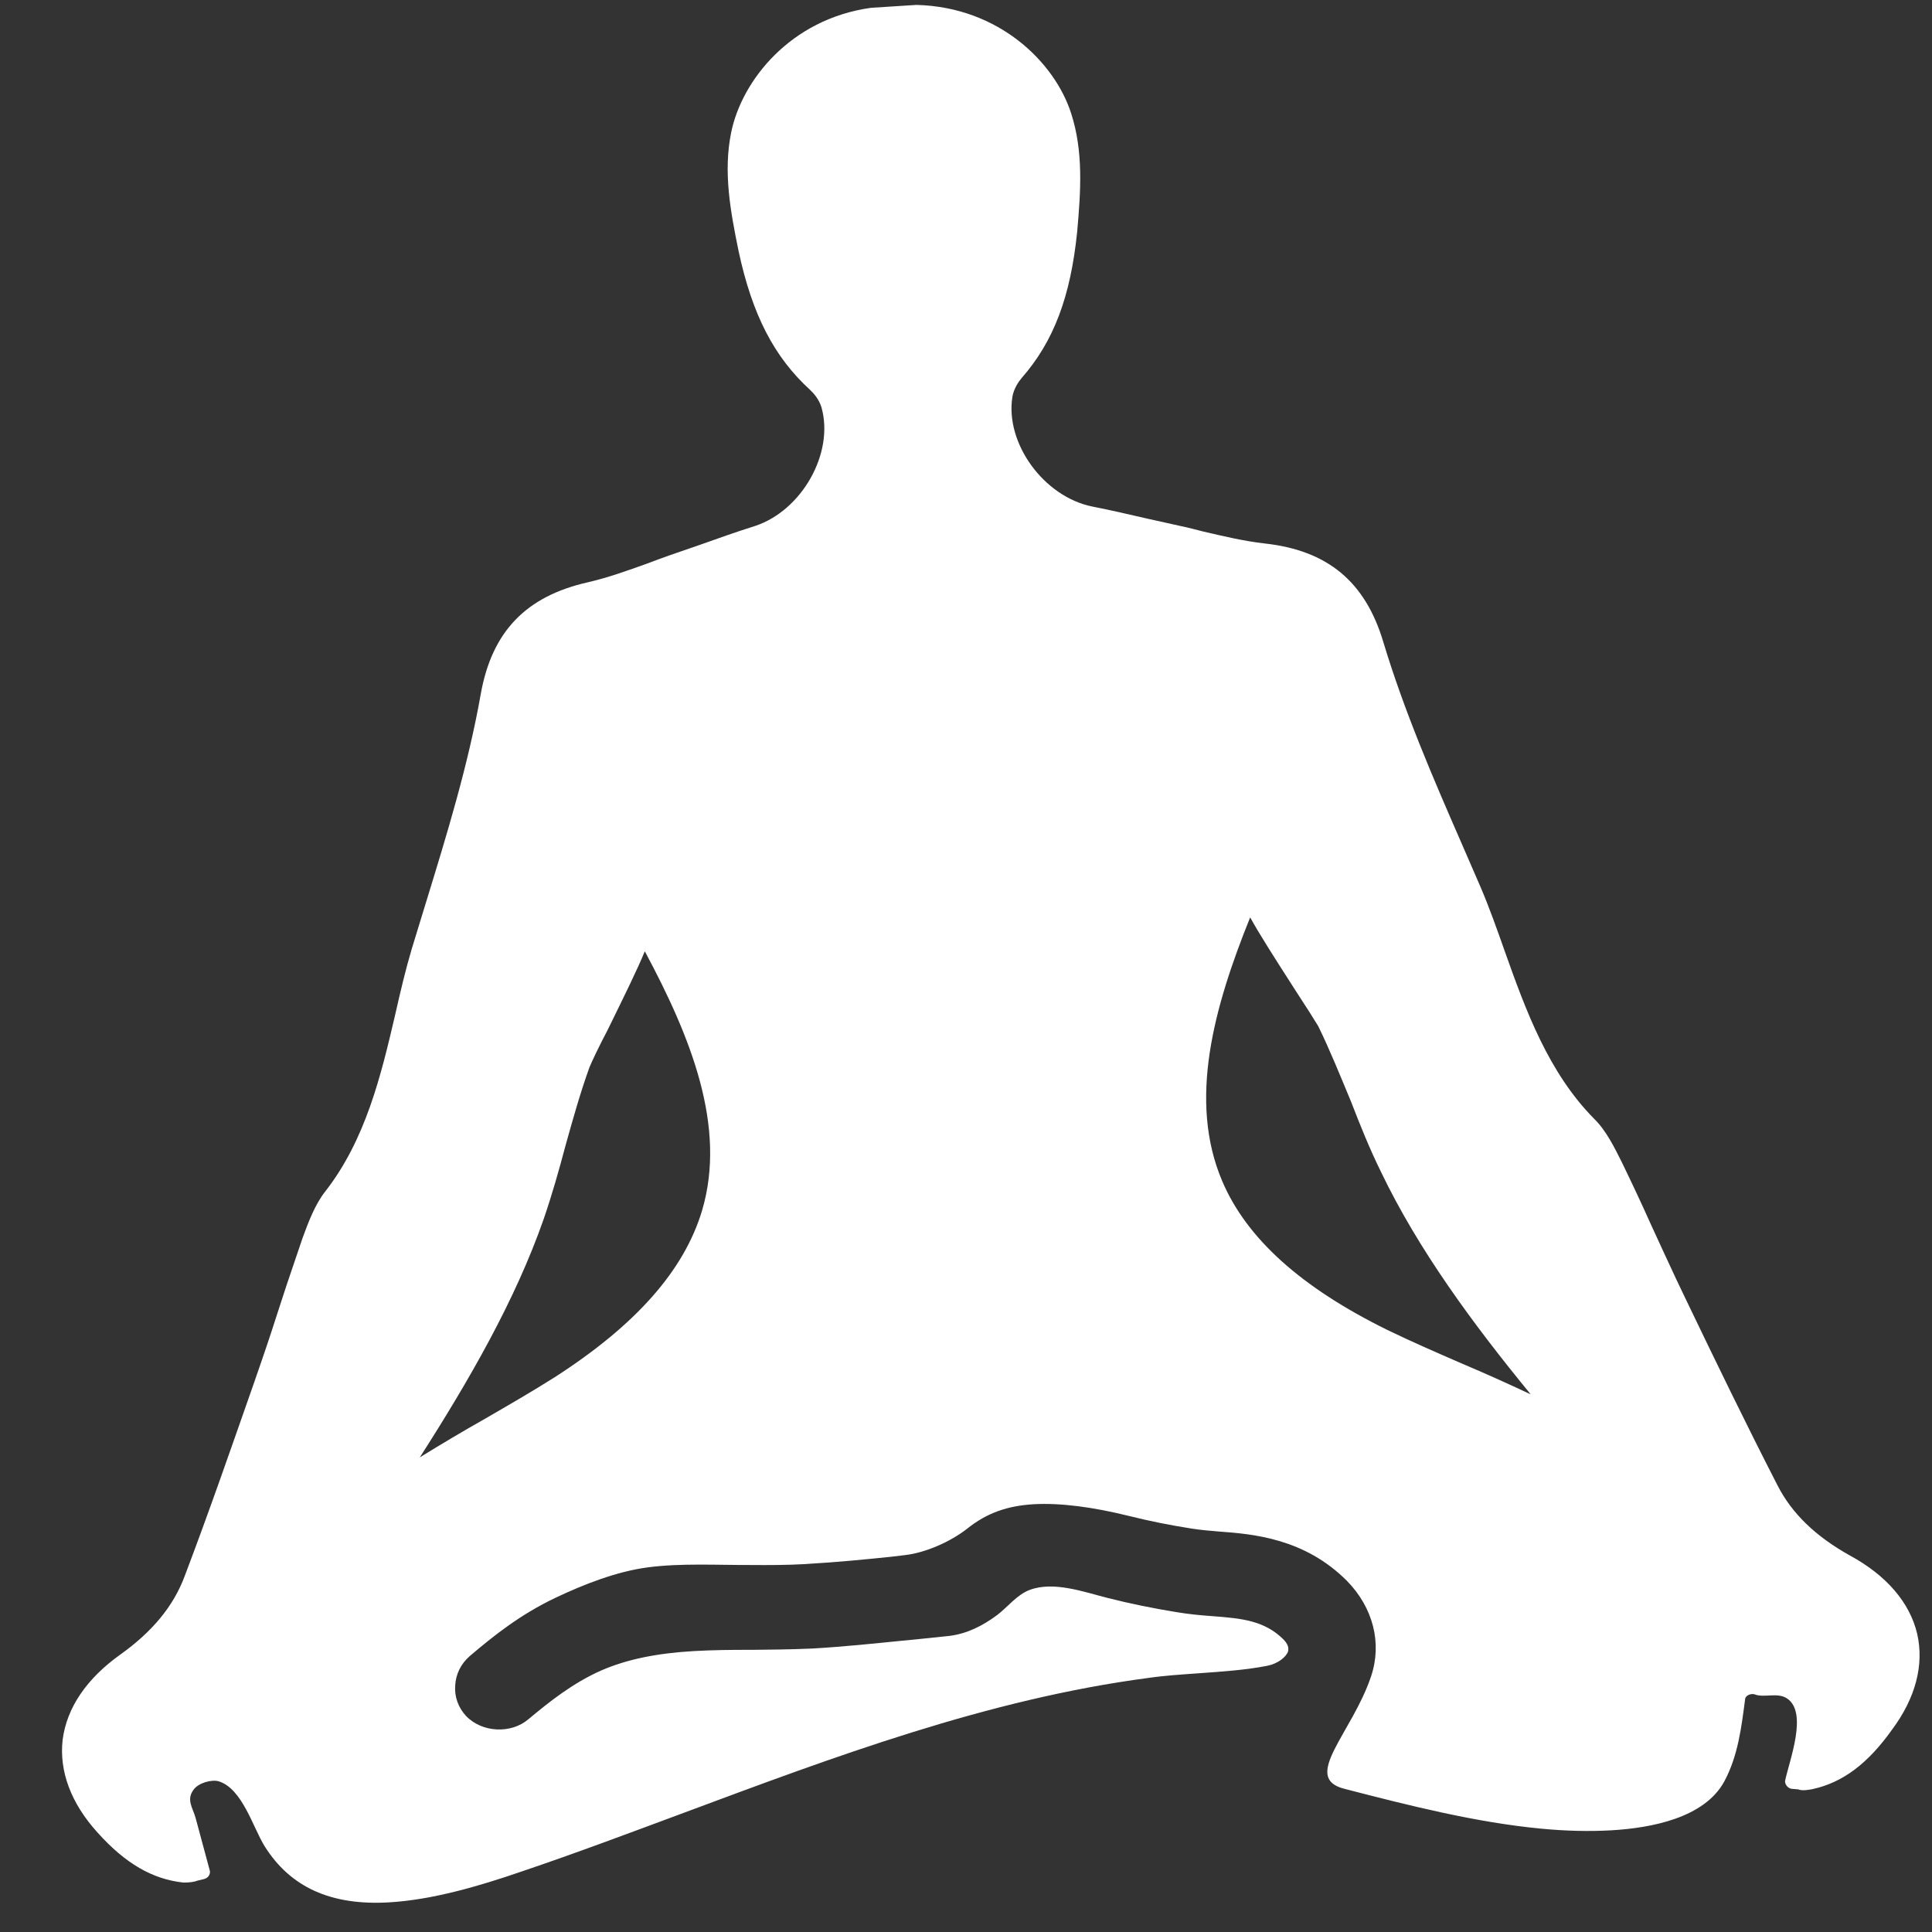 <svg xmlns="http://www.w3.org/2000/svg" width="24" height="24" viewBox="0 0 24 24" fill="none">
  <rect x="0" y="0" width="24" height="24" fill="#333333" stroke="none"/>
  <path d="M23.816 20.296C23.724 19.906 23.433 19.569 22.98 19.323C22.555 19.086 22.259 18.802 22.08 18.45C21.688 17.687 21.309 16.904 20.948 16.153L20.82 15.885C20.714 15.66 20.612 15.435 20.506 15.206C20.391 14.948 20.271 14.694 20.148 14.44C20.056 14.256 19.951 14.042 19.803 13.898C19.235 13.323 18.954 12.553 18.691 11.812C18.593 11.534 18.501 11.275 18.394 11.024L18.157 10.478C17.805 9.672 17.443 8.835 17.184 7.975C16.959 7.224 16.491 6.837 15.709 6.751C15.447 6.721 15.199 6.661 14.952 6.604C14.857 6.58 14.766 6.555 14.668 6.535C14.534 6.505 14.401 6.476 14.267 6.446C14.031 6.392 13.803 6.338 13.567 6.292C12.966 6.17 12.482 5.505 12.577 4.925C12.595 4.828 12.649 4.746 12.692 4.695C13.09 4.241 13.299 3.685 13.381 2.879C13.426 2.374 13.46 1.88 13.305 1.405C13.103 0.779 12.415 0.088 11.385 0.061L10.82 0.097C9.819 0.236 9.214 1.001 9.083 1.645C8.983 2.135 9.073 2.622 9.175 3.119C9.344 3.91 9.618 4.438 10.065 4.845C10.114 4.891 10.176 4.965 10.205 5.061C10.365 5.629 9.96 6.345 9.376 6.535C9.147 6.607 8.923 6.687 8.698 6.767C8.569 6.812 8.439 6.856 8.31 6.901C8.219 6.932 8.131 6.967 8.036 7.002C7.8 7.086 7.557 7.175 7.3 7.234C6.533 7.408 6.112 7.846 5.973 8.617C5.817 9.502 5.549 10.374 5.29 11.216L5.116 11.784C5.038 12.046 4.975 12.314 4.91 12.601C4.732 13.367 4.54 14.16 4.041 14.8C3.914 14.96 3.83 15.184 3.759 15.378C3.67 15.644 3.576 15.91 3.49 16.179C3.414 16.415 3.338 16.65 3.255 16.89L3.158 17.171C2.881 17.961 2.597 18.782 2.293 19.582C2.155 19.951 1.894 20.268 1.498 20.551C1.076 20.851 0.829 21.215 0.778 21.613C0.734 22.003 0.881 22.4 1.212 22.765C1.556 23.148 1.893 23.345 2.28 23.386C2.354 23.386 2.416 23.378 2.457 23.361L2.519 23.346C2.569 23.336 2.587 23.313 2.594 23.301C2.601 23.289 2.615 23.263 2.605 23.233C2.547 23.017 2.487 22.797 2.429 22.58C2.395 22.459 2.311 22.356 2.405 22.232C2.466 22.146 2.631 22.103 2.717 22.128C3.01 22.219 3.142 22.7 3.287 22.934C3.607 23.444 4.11 23.673 4.829 23.632C5.375 23.601 5.963 23.426 6.469 23.252C7.148 23.023 7.836 22.764 8.501 22.517C10.353 21.827 12.268 21.107 14.265 20.844C14.469 20.814 14.674 20.802 14.89 20.786C15.188 20.765 15.478 20.745 15.743 20.693C15.877 20.666 15.978 20.583 16.001 20.514C16.003 20.492 16.02 20.446 15.946 20.368C15.707 20.129 15.422 20.104 15.056 20.076C14.915 20.066 14.767 20.052 14.618 20.027C14.328 19.98 14.042 19.922 13.766 19.852C13.474 19.779 13.09 19.637 12.79 19.751C12.63 19.812 12.518 19.964 12.384 20.065C12.209 20.194 12.017 20.294 11.793 20.322C11.662 20.337 11.527 20.348 11.399 20.363L11.202 20.382C10.863 20.416 10.481 20.456 10.101 20.478L10.055 20.48C9.819 20.49 9.574 20.493 9.334 20.495C9.101 20.494 8.856 20.497 8.624 20.51C8.156 20.537 7.787 20.613 7.469 20.751C7.113 20.909 6.827 21.138 6.564 21.357C6.349 21.541 5.987 21.524 5.789 21.316C5.694 21.213 5.643 21.078 5.655 20.936C5.662 20.798 5.725 20.668 5.836 20.572C6.132 20.32 6.463 20.056 6.901 19.848C7.249 19.683 7.656 19.522 8.049 19.47C8.465 19.416 8.913 19.443 9.332 19.441C9.557 19.443 9.782 19.442 9.995 19.43L10.038 19.427C10.386 19.407 10.749 19.372 11.066 19.339L11.243 19.318C11.501 19.288 11.808 19.151 12.013 18.991C12.258 18.794 12.517 18.705 12.842 18.686C13.171 18.668 13.57 18.719 14.034 18.834C14.278 18.895 14.538 18.947 14.8 18.988C14.906 19.005 15.027 19.016 15.14 19.025C15.565 19.056 16.205 19.109 16.732 19.638C17.057 19.97 17.171 20.41 17.032 20.824C16.796 21.53 16.16 22.085 16.7 22.221C17.503 22.429 18.334 22.639 19.142 22.716C19.455 22.746 19.746 22.752 20.013 22.737C20.52 22.708 21.173 22.581 21.419 22.131C21.591 21.812 21.633 21.456 21.679 21.103C21.688 21.054 21.761 21.035 21.797 21.048C21.912 21.094 22.078 21.021 22.195 21.096C22.465 21.267 22.228 21.869 22.176 22.118C22.17 22.148 22.187 22.173 22.195 22.184C22.203 22.195 22.224 22.216 22.255 22.221L22.337 22.228C22.361 22.238 22.392 22.24 22.427 22.238C22.454 22.236 22.481 22.231 22.512 22.226C22.892 22.144 23.204 21.907 23.503 21.487C23.799 21.09 23.903 20.678 23.816 20.296ZM8.721 15.039C8.496 15.786 7.897 16.461 6.893 17.107C6.609 17.287 6.315 17.456 6.022 17.626C5.751 17.779 5.481 17.94 5.215 18.104C5.824 17.153 6.401 16.155 6.755 15.14C6.858 14.84 6.945 14.533 7.025 14.231C7.116 13.905 7.209 13.572 7.323 13.257C7.351 13.188 7.444 12.992 7.549 12.793C7.765 12.352 7.918 12.042 8.01 11.817C8.579 12.879 9.031 13.994 8.721 15.039ZM19.015 17.321C18.732 17.188 18.445 17.059 18.159 16.938C17.848 16.803 17.538 16.668 17.234 16.521C16.164 15.994 15.489 15.388 15.184 14.675C14.755 13.671 15.081 12.509 15.53 11.396C15.647 11.609 15.834 11.9 16.099 12.313C16.222 12.5 16.337 12.683 16.376 12.748C16.525 13.053 16.651 13.369 16.782 13.682C16.895 13.974 17.013 14.269 17.154 14.555C17.616 15.52 18.297 16.446 19.015 17.321Z" fill="white"/>
</svg>